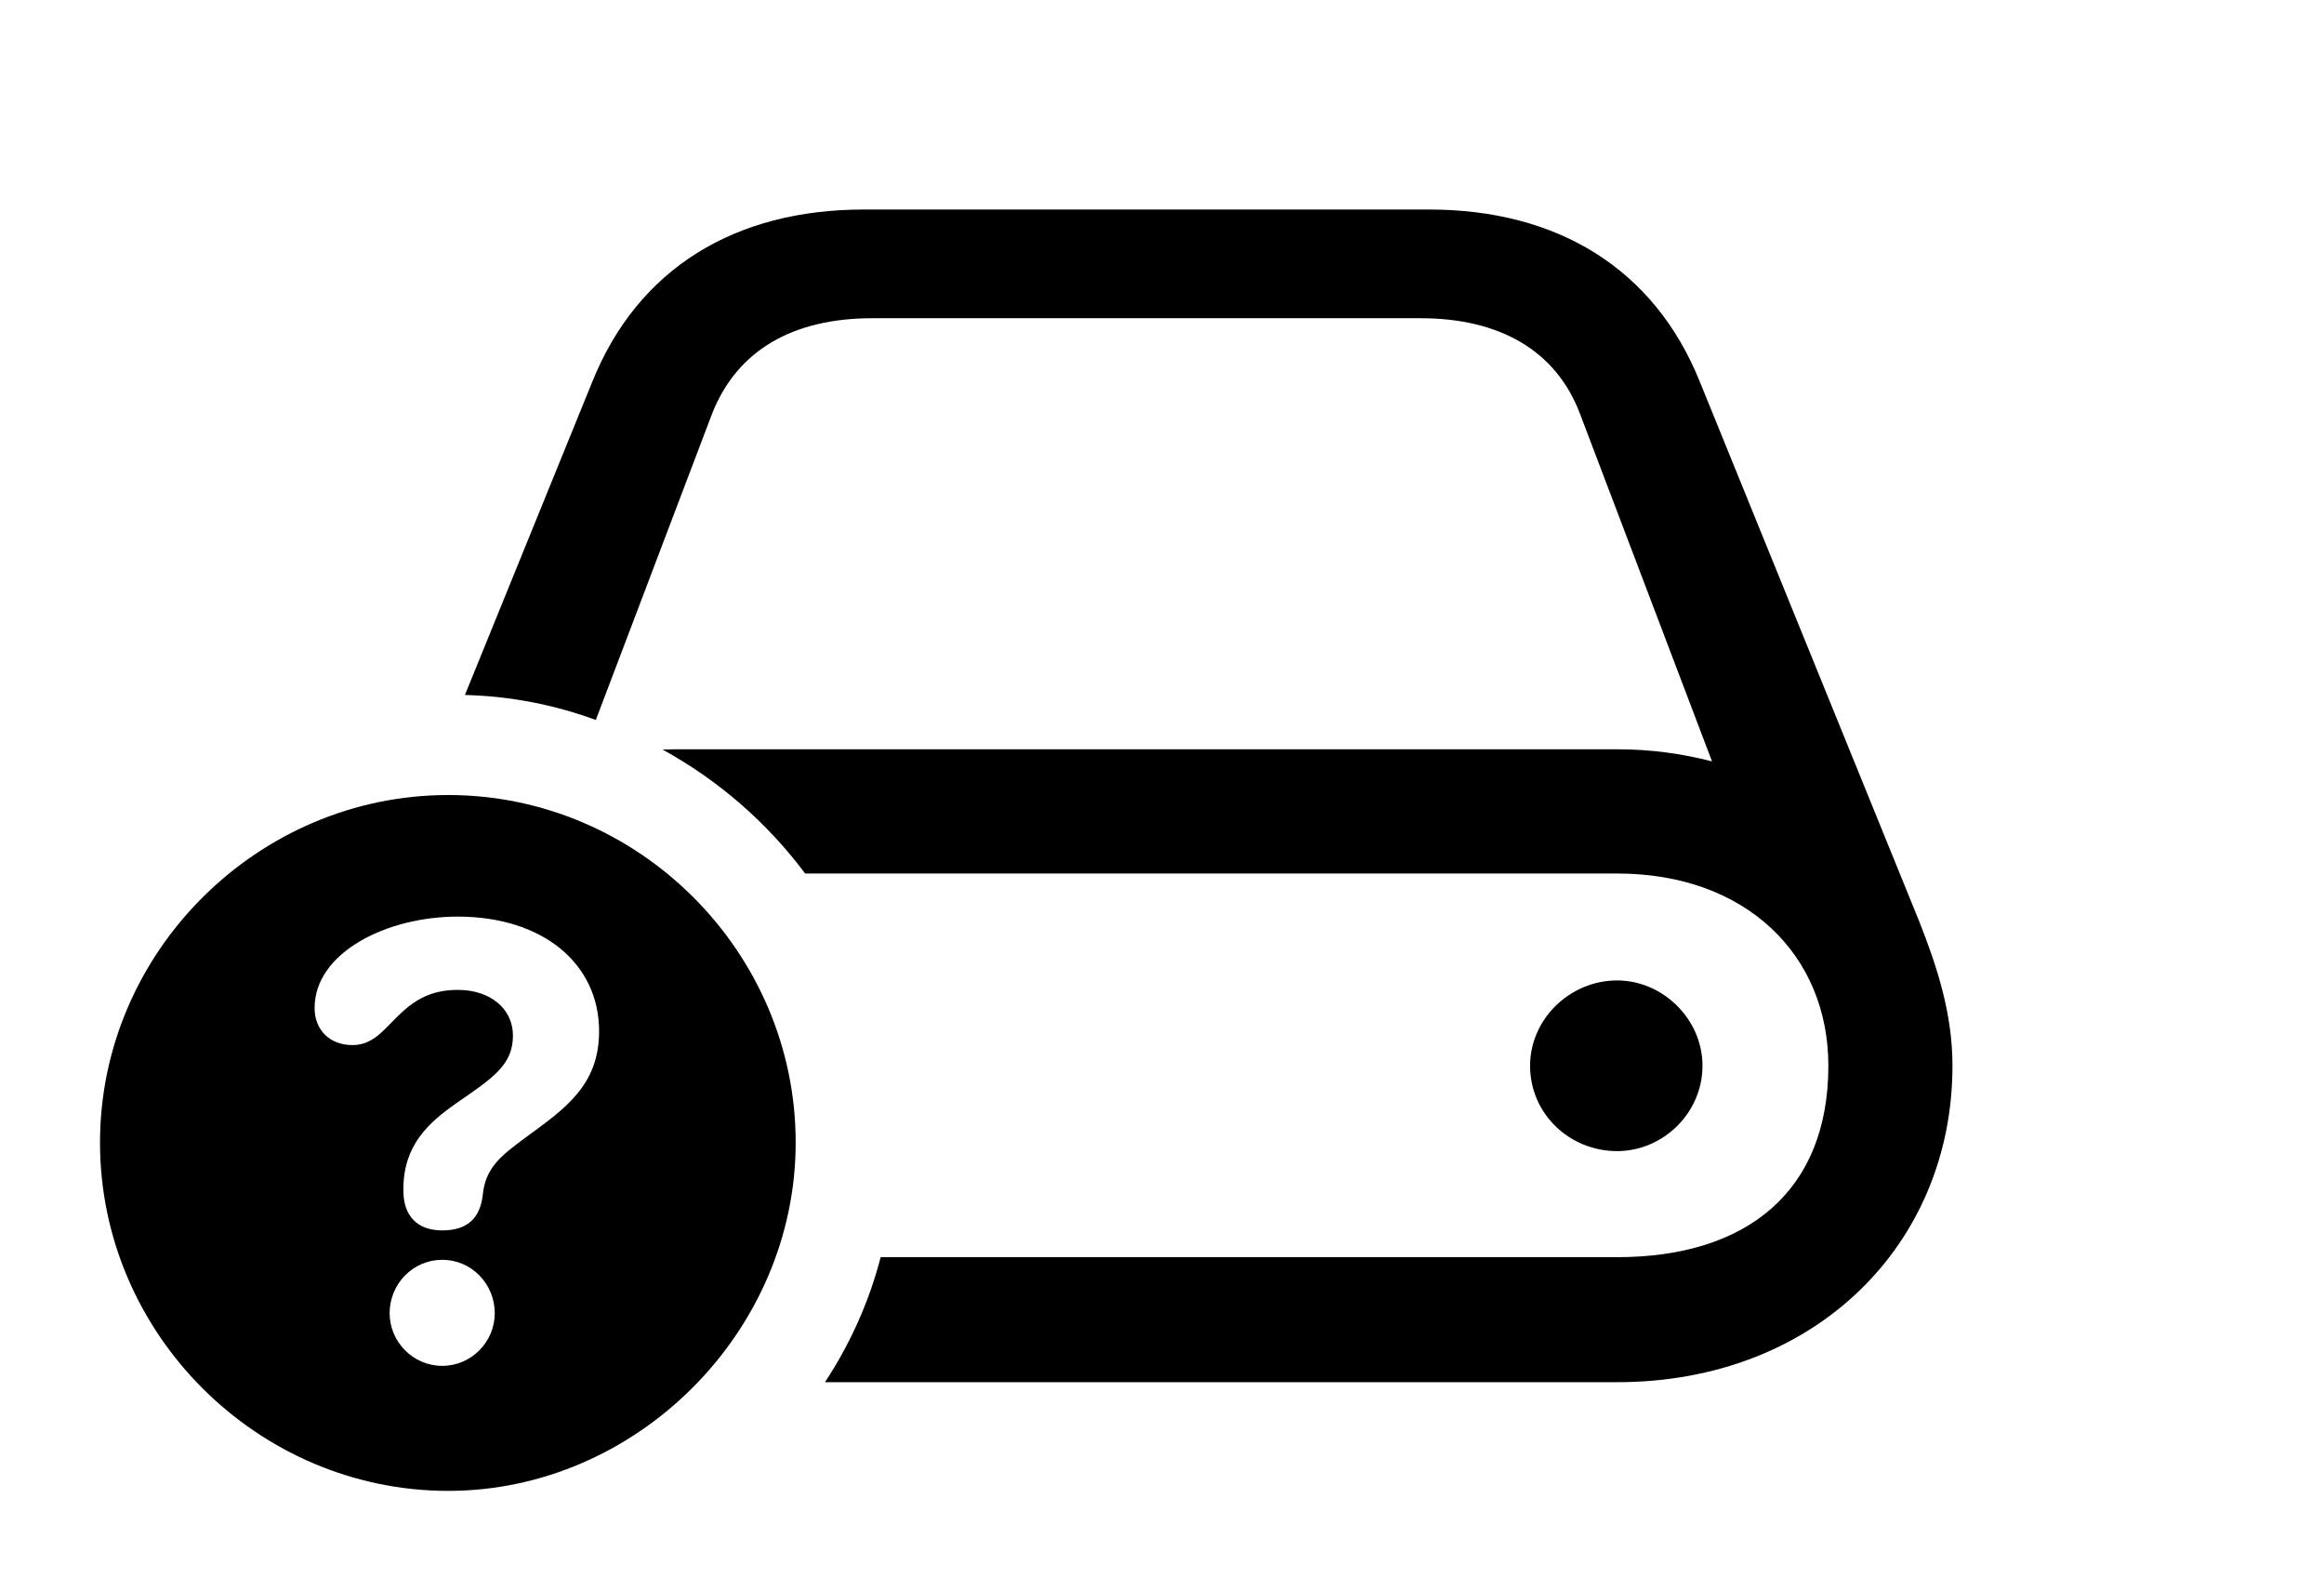 <svg version="1.1" xmlns="http://www.w3.org/2000/svg" xmlns:xlink="http://www.w3.org/1999/xlink" width="26.328" height="18.018" viewBox="0 0 26.328 18.018">
 <g>
  <rect height="18.018" opacity="0" width="26.328" x="0" y="0"/>
  <path d="M19.258 4.326L21.748 10.449C21.943 10.947 22.119 11.475 22.119 12.07C22.119 14.092 20.566 15.654 18.32 15.654L9.346 15.654C9.629 15.224 9.845 14.747 9.977 14.238L18.32 14.238C19.785 14.238 20.713 13.496 20.713 12.07C20.713 10.82 19.785 9.893 18.32 9.893L9.121 9.893C8.691 9.316 8.139 8.837 7.506 8.489C7.552 8.487 7.599 8.486 7.646 8.486L18.32 8.486C18.701 8.486 19.053 8.535 19.395 8.623L17.9 4.688C17.627 3.965 16.982 3.604 16.094 3.604L9.883 3.604C8.984 3.604 8.35 3.965 8.066 4.688L6.75 8.154C6.285 7.983 5.786 7.884 5.267 7.871L6.709 4.326C7.227 3.037 8.33 2.373 9.785 2.373L16.191 2.373C17.637 2.373 18.74 3.037 19.258 4.326ZM19.287 12.07C19.287 12.607 18.838 13.037 18.32 13.037C17.783 13.037 17.334 12.617 17.334 12.07C17.334 11.543 17.783 11.104 18.32 11.104C18.838 11.104 19.287 11.543 19.287 12.07Z" fill="currentColor"/>
  <path d="M9.014 12.94C9.014 15.088 7.207 16.885 5.078 16.885C2.92 16.885 1.133 15.107 1.133 12.94C1.133 10.781 2.92 9.004 5.078 9.004C7.236 9.004 9.014 10.781 9.014 12.94ZM4.414 14.873C4.414 15.195 4.678 15.469 5.01 15.469C5.342 15.469 5.605 15.195 5.605 14.873C5.605 14.541 5.342 14.268 5.01 14.268C4.678 14.268 4.414 14.541 4.414 14.873ZM3.564 11.416C3.564 11.66 3.73 11.836 3.994 11.836C4.209 11.836 4.326 11.69 4.482 11.533C4.658 11.357 4.844 11.211 5.186 11.211C5.557 11.211 5.811 11.426 5.811 11.729C5.811 12.06 5.586 12.207 5.176 12.49C4.854 12.715 4.57 12.969 4.57 13.467C4.57 13.467 4.57 13.477 4.57 13.486C4.57 13.77 4.727 13.935 5.01 13.935C5.303 13.935 5.439 13.789 5.469 13.535C5.498 13.232 5.664 13.096 5.957 12.881C6.396 12.559 6.787 12.295 6.787 11.68C6.787 10.908 6.143 10.381 5.186 10.381C4.375 10.381 3.564 10.791 3.564 11.416Z" fill="currentColor"/>
 </g>
</svg>
